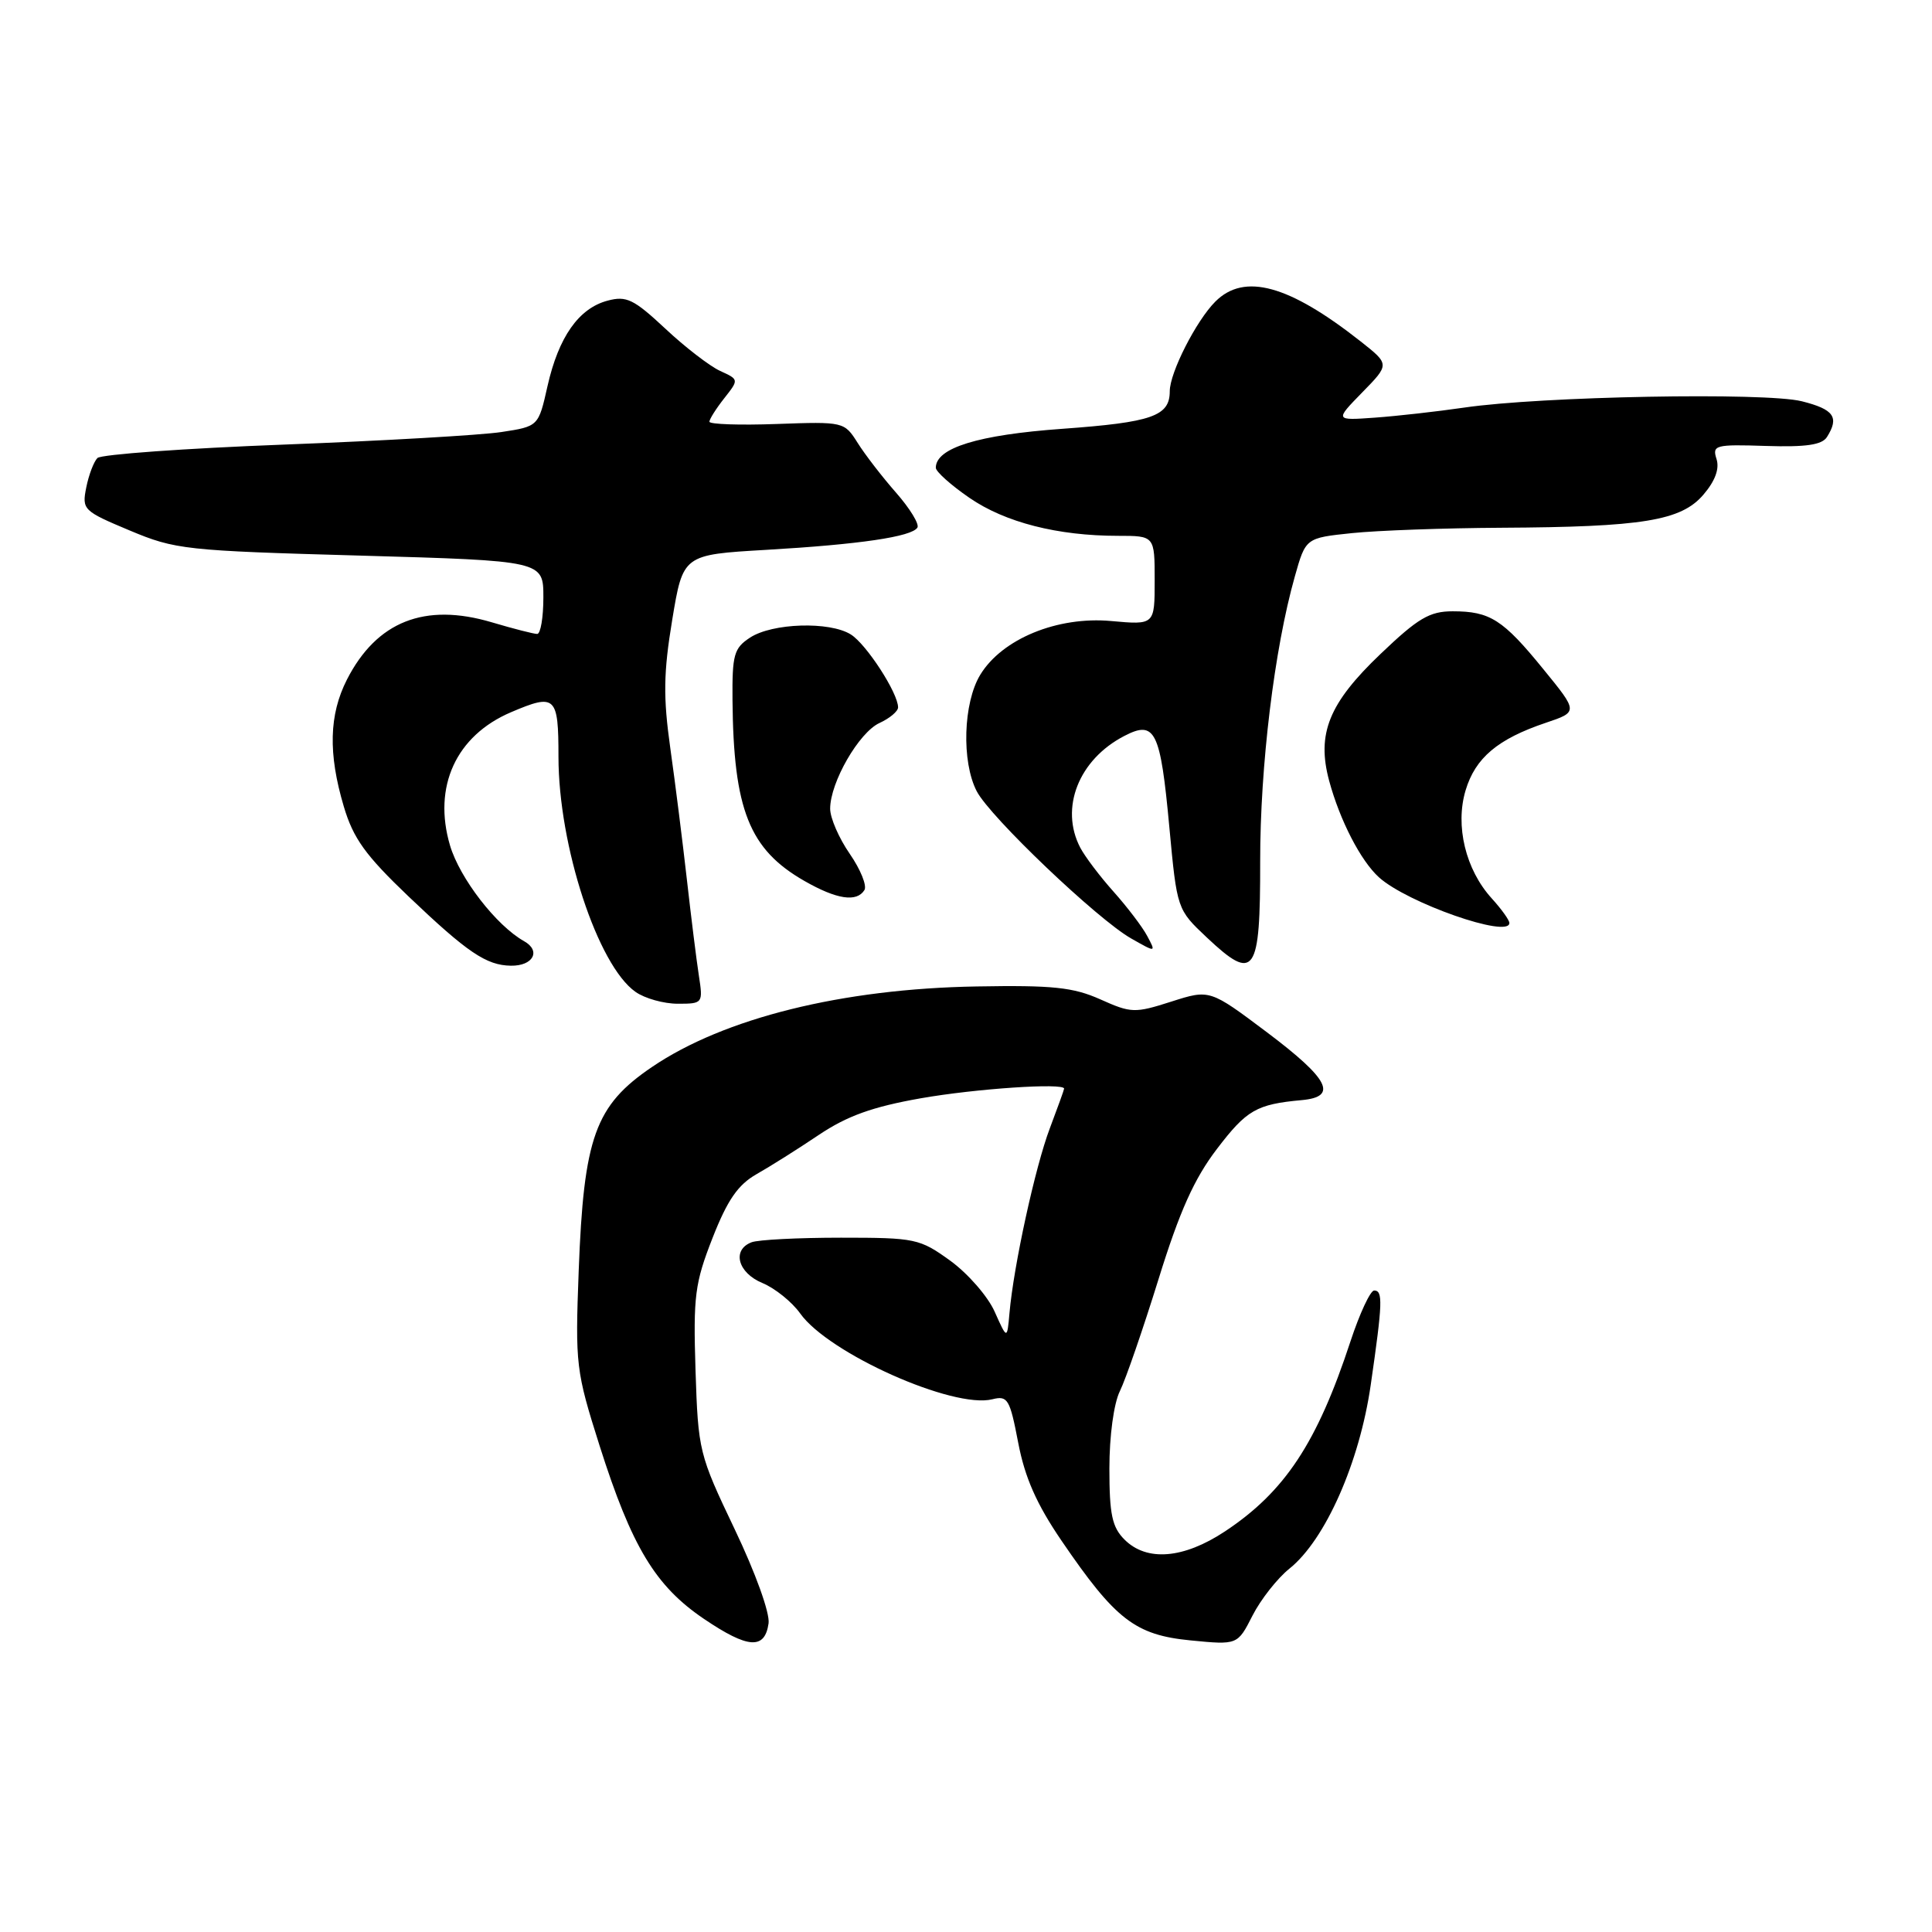 <?xml version="1.0" encoding="UTF-8" standalone="no"?>
<!DOCTYPE svg PUBLIC "-//W3C//DTD SVG 1.1//EN" "http://www.w3.org/Graphics/SVG/1.1/DTD/svg11.dtd" >
<svg xmlns="http://www.w3.org/2000/svg" xmlns:xlink="http://www.w3.org/1999/xlink" version="1.1" viewBox="0 0 256 256">
 <g >
 <path fill="currentColor"
d=" M 101.84 215.10 C 102.03 213.74 100.11 208.41 97.34 202.61 C 92.62 192.72 92.51 192.26 92.16 181.58 C 91.85 171.72 92.07 170.03 94.41 164.05 C 96.39 159.00 97.78 156.99 100.25 155.58 C 102.04 154.57 105.75 152.23 108.50 150.38 C 112.26 147.86 115.61 146.66 122.00 145.53 C 129.27 144.25 141.00 143.46 141.00 144.25 C 141.00 144.39 140.15 146.75 139.11 149.50 C 137.17 154.61 134.31 167.73 133.76 174.00 C 133.45 177.50 133.45 177.50 131.80 173.81 C 130.90 171.78 128.25 168.75 125.93 167.06 C 121.86 164.12 121.30 164.00 111.43 164.00 C 105.78 164.00 100.45 164.27 99.58 164.61 C 96.95 165.62 97.76 168.66 101.03 170.01 C 102.69 170.70 104.94 172.51 106.03 174.04 C 109.80 179.34 126.31 186.71 131.49 185.41 C 133.53 184.90 133.81 185.38 134.92 191.18 C 135.80 195.78 137.35 199.30 140.65 204.14 C 147.79 214.61 150.41 216.64 157.74 217.36 C 163.98 217.97 163.98 217.97 165.96 214.08 C 167.05 211.94 169.26 209.13 170.87 207.84 C 175.62 204.03 180.15 193.78 181.63 183.50 C 183.21 172.58 183.26 171.00 182.08 171.00 C 181.58 171.00 180.16 174.04 178.94 177.75 C 174.52 191.20 170.25 197.66 162.31 202.92 C 156.82 206.55 151.95 206.95 149.00 204.00 C 147.36 202.36 147.00 200.67 147.00 194.58 C 147.00 190.26 147.58 185.98 148.39 184.33 C 149.16 182.77 151.46 176.10 153.51 169.50 C 156.30 160.50 158.24 156.18 161.25 152.24 C 165.19 147.07 166.49 146.32 172.50 145.77 C 177.32 145.33 176.11 142.98 167.90 136.80 C 160.30 131.09 160.30 131.09 155.20 132.72 C 150.36 134.27 149.88 134.25 145.80 132.42 C 142.22 130.82 139.49 130.53 129.42 130.71 C 111.59 131.01 95.93 134.90 86.38 141.39 C 78.85 146.50 77.35 150.68 76.68 168.40 C 76.21 180.86 76.31 181.66 79.45 191.57 C 83.71 204.97 86.84 210.16 93.29 214.52 C 99.12 218.46 101.34 218.61 101.84 215.10 Z  M 92.60 129.25 C 92.28 127.19 91.57 121.45 91.01 116.50 C 90.45 111.55 89.47 103.74 88.82 99.15 C 87.87 92.37 87.91 89.17 89.07 82.15 C 90.50 73.50 90.50 73.50 101.50 72.86 C 113.90 72.14 120.81 71.12 121.56 69.91 C 121.84 69.45 120.57 67.38 118.74 65.29 C 116.91 63.21 114.61 60.23 113.64 58.68 C 111.88 55.89 111.79 55.86 102.93 56.18 C 98.02 56.36 94.00 56.22 94.00 55.88 C 94.00 55.55 94.88 54.15 95.96 52.78 C 97.92 50.29 97.92 50.29 95.42 49.15 C 94.05 48.52 90.77 46.00 88.15 43.54 C 83.97 39.64 83.01 39.17 80.50 39.84 C 76.68 40.86 74.02 44.65 72.55 51.15 C 71.35 56.50 71.35 56.50 66.42 57.25 C 63.72 57.66 50.76 58.41 37.64 58.91 C 24.52 59.41 13.39 60.21 12.91 60.69 C 12.43 61.17 11.76 62.93 11.43 64.59 C 10.84 67.53 11.03 67.71 17.16 70.28 C 23.23 72.83 24.53 72.97 47.75 73.62 C 72.00 74.31 72.00 74.31 72.00 79.15 C 72.00 81.82 71.63 84.00 71.18 84.00 C 70.73 84.00 68.03 83.31 65.17 82.46 C 56.28 79.82 49.91 82.34 45.97 90.05 C 43.60 94.71 43.47 99.85 45.55 106.85 C 46.81 111.10 48.41 113.32 54.14 118.79 C 61.93 126.21 64.44 127.91 67.69 127.96 C 70.64 128.01 71.73 125.99 69.44 124.71 C 65.77 122.65 60.93 116.40 59.63 112.03 C 57.33 104.24 60.42 97.48 67.72 94.37 C 73.61 91.86 74.00 92.22 74.00 100.27 C 74.00 112.06 79.20 127.92 84.21 131.43 C 85.44 132.30 87.96 133.00 89.81 133.00 C 93.13 133.00 93.17 132.95 92.60 129.25 Z  M 166.98 114.14 C 166.97 101.50 168.85 86.01 171.57 76.39 C 173.01 71.28 173.01 71.28 179.15 70.64 C 182.53 70.29 191.41 69.97 198.90 69.93 C 217.68 69.83 222.74 69.00 225.70 65.56 C 227.26 63.74 227.86 62.13 227.45 60.83 C 226.86 58.98 227.26 58.87 234.00 59.09 C 239.30 59.26 241.42 58.95 242.08 57.91 C 243.74 55.28 243.01 54.24 238.75 53.17 C 233.91 51.96 204.19 52.51 194.00 54.01 C 190.43 54.53 185.11 55.13 182.18 55.34 C 176.87 55.72 176.87 55.72 180.50 52.00 C 184.14 48.28 184.14 48.28 180.32 45.26 C 170.79 37.75 164.88 36.12 161.04 39.96 C 158.50 42.50 155.00 49.38 155.00 51.84 C 155.00 55.14 152.66 55.96 140.75 56.82 C 129.60 57.62 124.00 59.35 124.00 61.98 C 124.00 62.49 126.00 64.28 128.46 65.97 C 133.18 69.22 140.14 71.00 148.14 71.00 C 153.00 71.00 153.00 71.00 153.00 76.91 C 153.00 82.81 153.00 82.81 147.24 82.29 C 140.12 81.64 132.79 84.65 129.89 89.41 C 127.63 93.12 127.39 100.92 129.42 104.84 C 131.17 108.24 145.45 121.85 149.90 124.36 C 153.19 126.23 153.19 126.23 152.01 124.02 C 151.37 122.81 149.36 120.18 147.56 118.16 C 145.76 116.15 143.77 113.52 143.14 112.32 C 140.40 107.07 142.93 100.64 148.99 97.51 C 153.06 95.40 153.76 96.82 154.94 109.56 C 155.96 120.50 155.96 120.50 159.93 124.24 C 166.25 130.19 167.00 129.10 166.98 114.14 Z  M 200.00 122.30 C 200.00 121.92 198.95 120.46 197.67 119.05 C 194.20 115.24 192.79 109.42 194.20 104.72 C 195.49 100.42 198.46 97.92 204.81 95.78 C 209.12 94.33 209.12 94.33 204.51 88.68 C 199.15 82.09 197.44 81.00 192.49 81.00 C 189.43 81.00 187.90 81.90 182.93 86.65 C 176.08 93.18 174.44 97.22 176.12 103.46 C 177.54 108.71 180.30 114.06 182.72 116.25 C 186.47 119.64 200.00 124.38 200.00 122.30 Z  M 114.54 117.94 C 114.90 117.36 114.02 115.20 112.60 113.14 C 111.17 111.08 110.00 108.39 110.00 107.16 C 110.00 103.67 113.82 97.04 116.54 95.80 C 117.89 95.18 119.00 94.25 119.00 93.73 C 119.00 91.83 114.80 85.36 112.74 84.07 C 109.93 82.31 102.33 82.55 99.38 84.49 C 97.25 85.88 97.01 86.76 97.06 92.77 C 97.19 107.29 99.28 112.55 106.59 116.73 C 110.87 119.18 113.52 119.58 114.54 117.94 Z "/>
</g>
</svg>